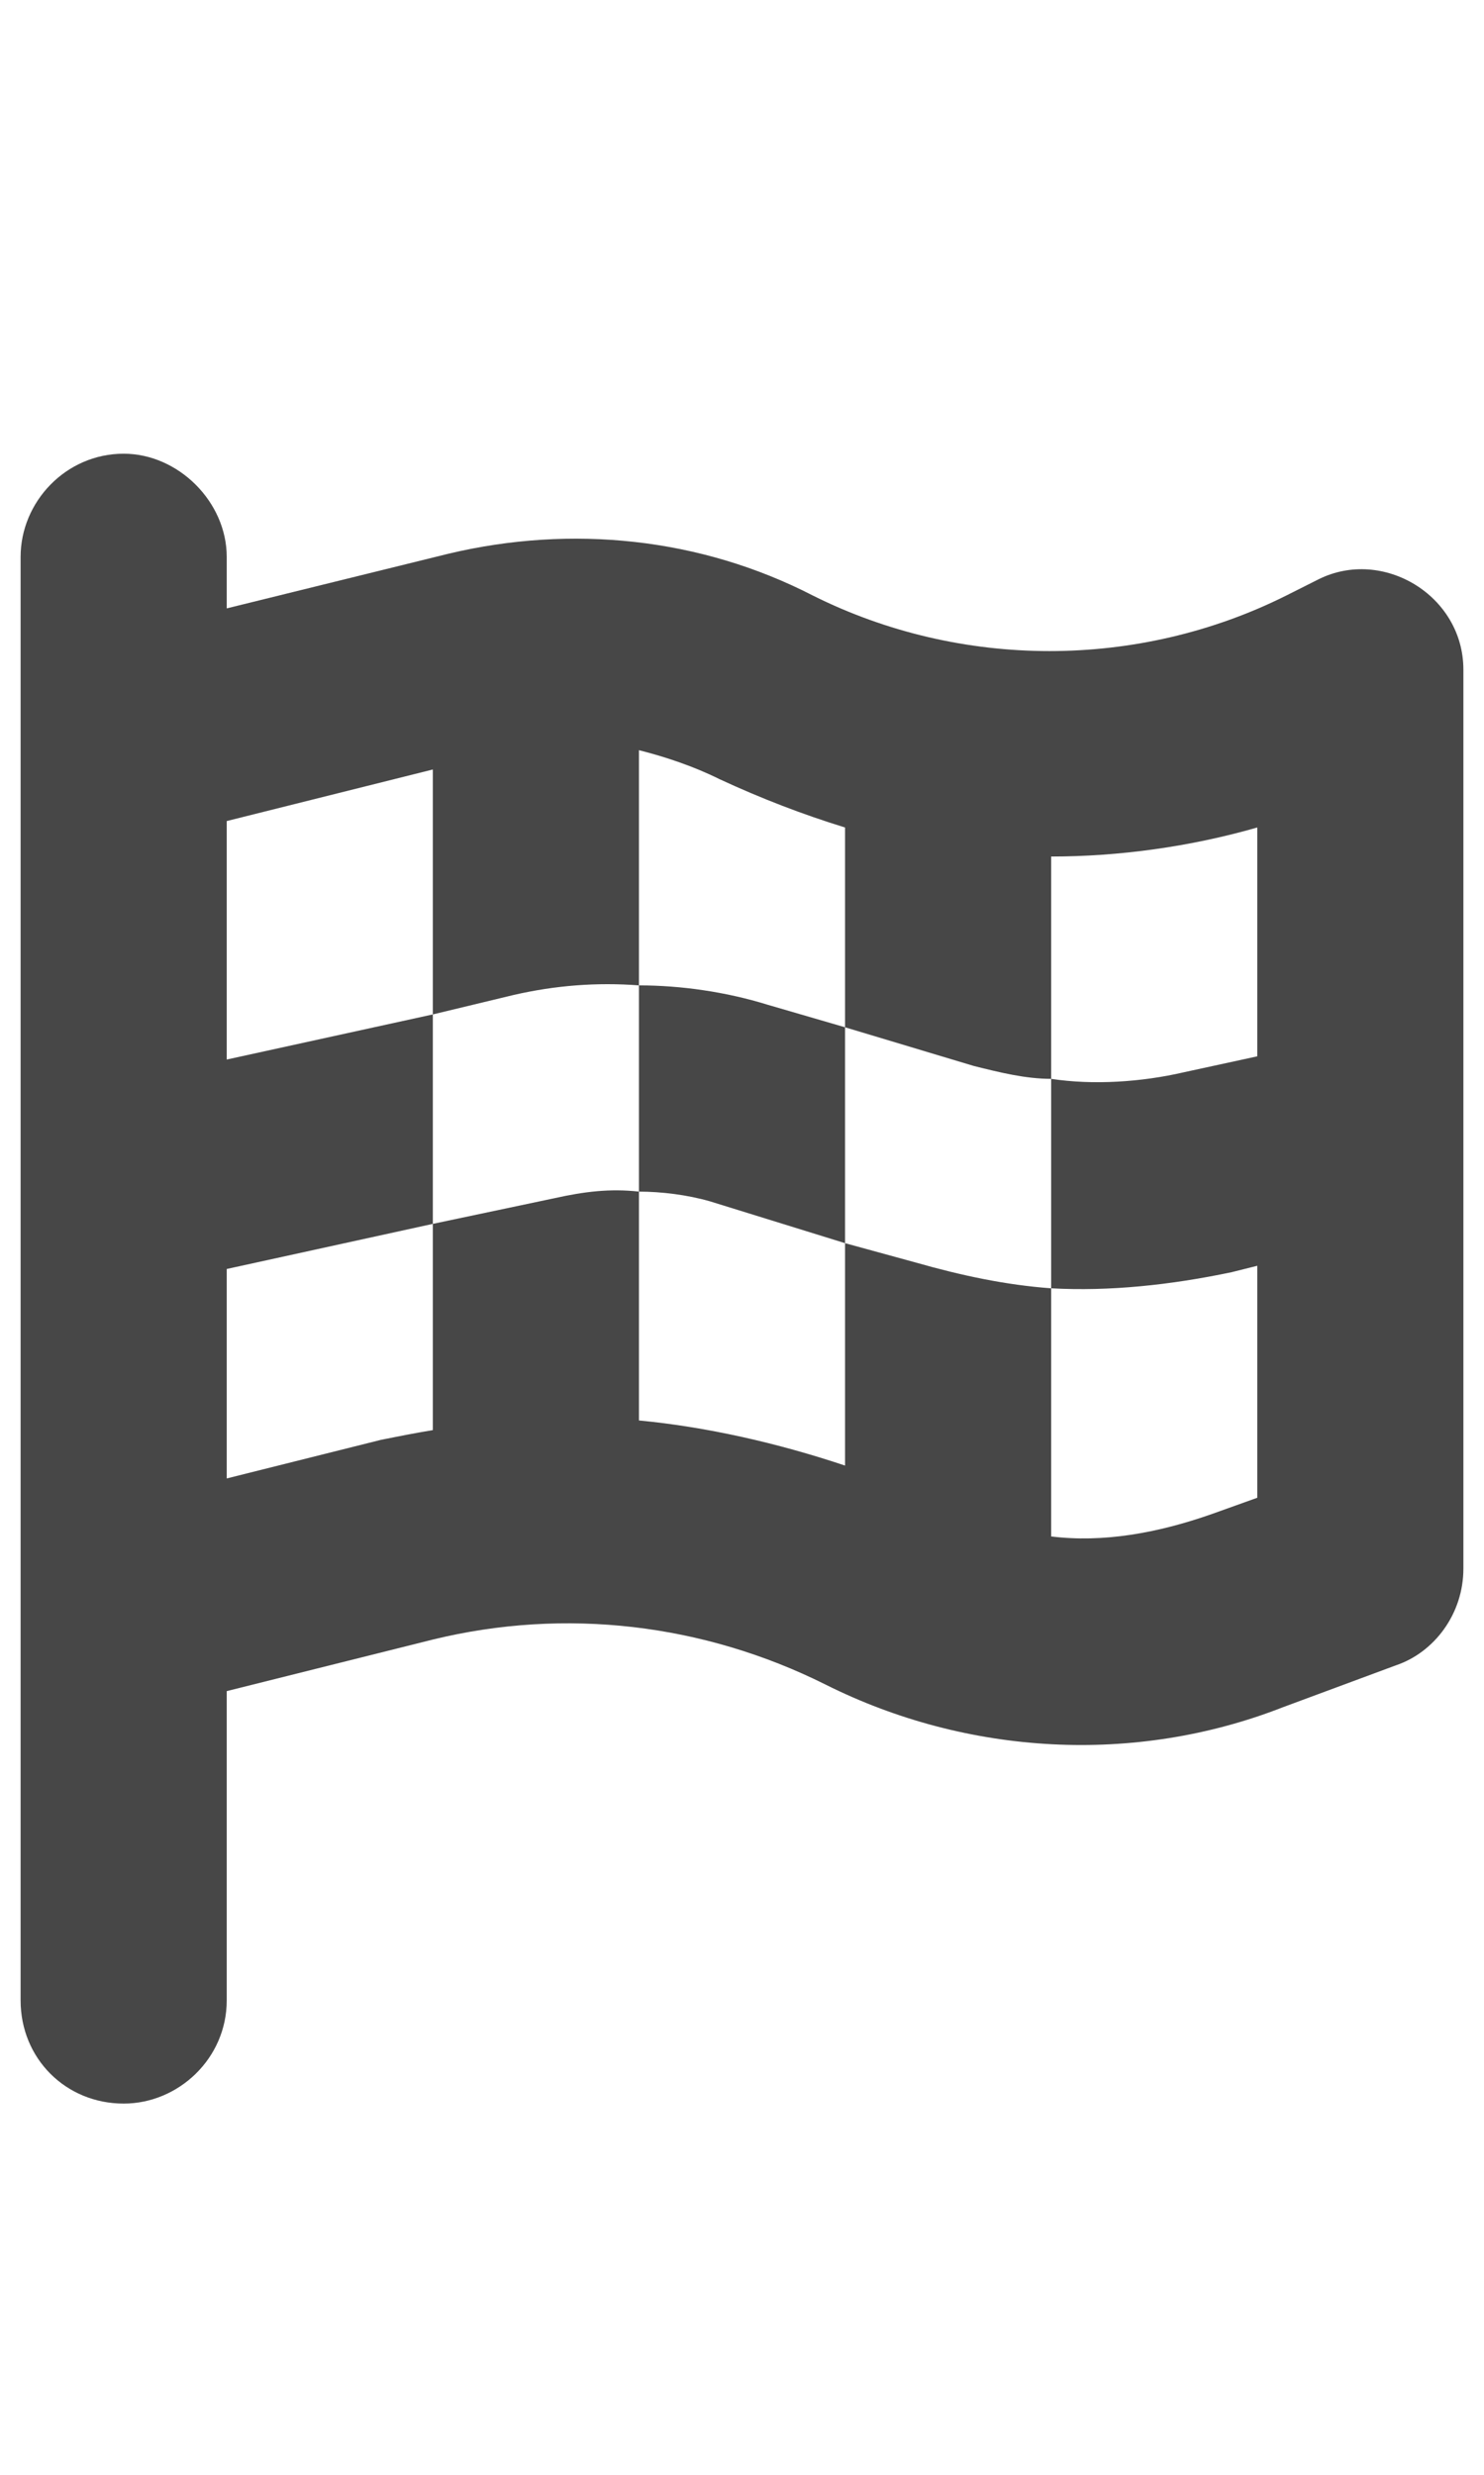 <svg width="18" height="30" viewBox="0 0 18 30" fill="none" xmlns="http://www.w3.org/2000/svg">
<g id="label-paired / lg / flag-checkered-lg / fill" clip-path="url(#clip0_2556_17040)">
<path id="icon" d="M1.5 5.5C2.164 5.5 2.75 6.086 2.75 6.75V7.375L5.445 6.711C6.93 6.359 8.492 6.516 9.859 7.219C11.656 8.117 13.805 8.117 15.602 7.219L15.992 7.023C16.773 6.633 17.75 7.219 17.75 8.117V19.016C17.75 19.562 17.398 20.031 16.93 20.188L15.562 20.695C13.766 21.398 11.734 21.281 10.016 20.422C8.531 19.68 6.852 19.484 5.25 19.875L2.75 20.5V24.25C2.75 24.953 2.164 25.5 1.5 25.5C0.797 25.5 0.25 24.953 0.25 24.25V21.125V18.547V8V6.75C0.25 6.086 0.797 5.5 1.5 5.5ZM2.75 12.844L5.25 12.297V14.836L2.75 15.383V17.922L4.625 17.453C4.82 17.414 5.016 17.375 5.25 17.336V14.836L6.734 14.523C7.086 14.445 7.398 14.406 7.75 14.445V11.945C8.258 11.945 8.805 12.023 9.312 12.18L10.25 12.453V15.07L8.609 14.562C8.336 14.484 8.023 14.445 7.75 14.445V17.219C8.57 17.297 9.43 17.492 10.25 17.766V15.07L11.109 15.305C11.656 15.461 12.203 15.578 12.75 15.617V13.078C12.438 13.078 12.125 13 11.812 12.922L10.25 12.453V10.031C9.742 9.875 9.234 9.68 8.727 9.445C8.414 9.289 8.062 9.172 7.75 9.094V11.945C7.242 11.906 6.734 11.945 6.227 12.062L5.25 12.297V9.328L2.75 9.953V12.844ZM12.75 18.625C13.375 18.703 14.039 18.586 14.703 18.352L15.25 18.156V15.344L14.938 15.422C14.195 15.578 13.453 15.656 12.75 15.617V18.625ZM15.25 12.805V10.031C14.43 10.266 13.57 10.383 12.75 10.383V13.078C13.258 13.156 13.844 13.117 14.352 13L15.25 12.805Z" fill="black" fill-opacity="0.72"/>
</g>
<defs>
<clipPath id="clip0_2556_17040">
<rect width="18" height="30" fill="white"/>
</clipPath>
</defs>
</svg>
